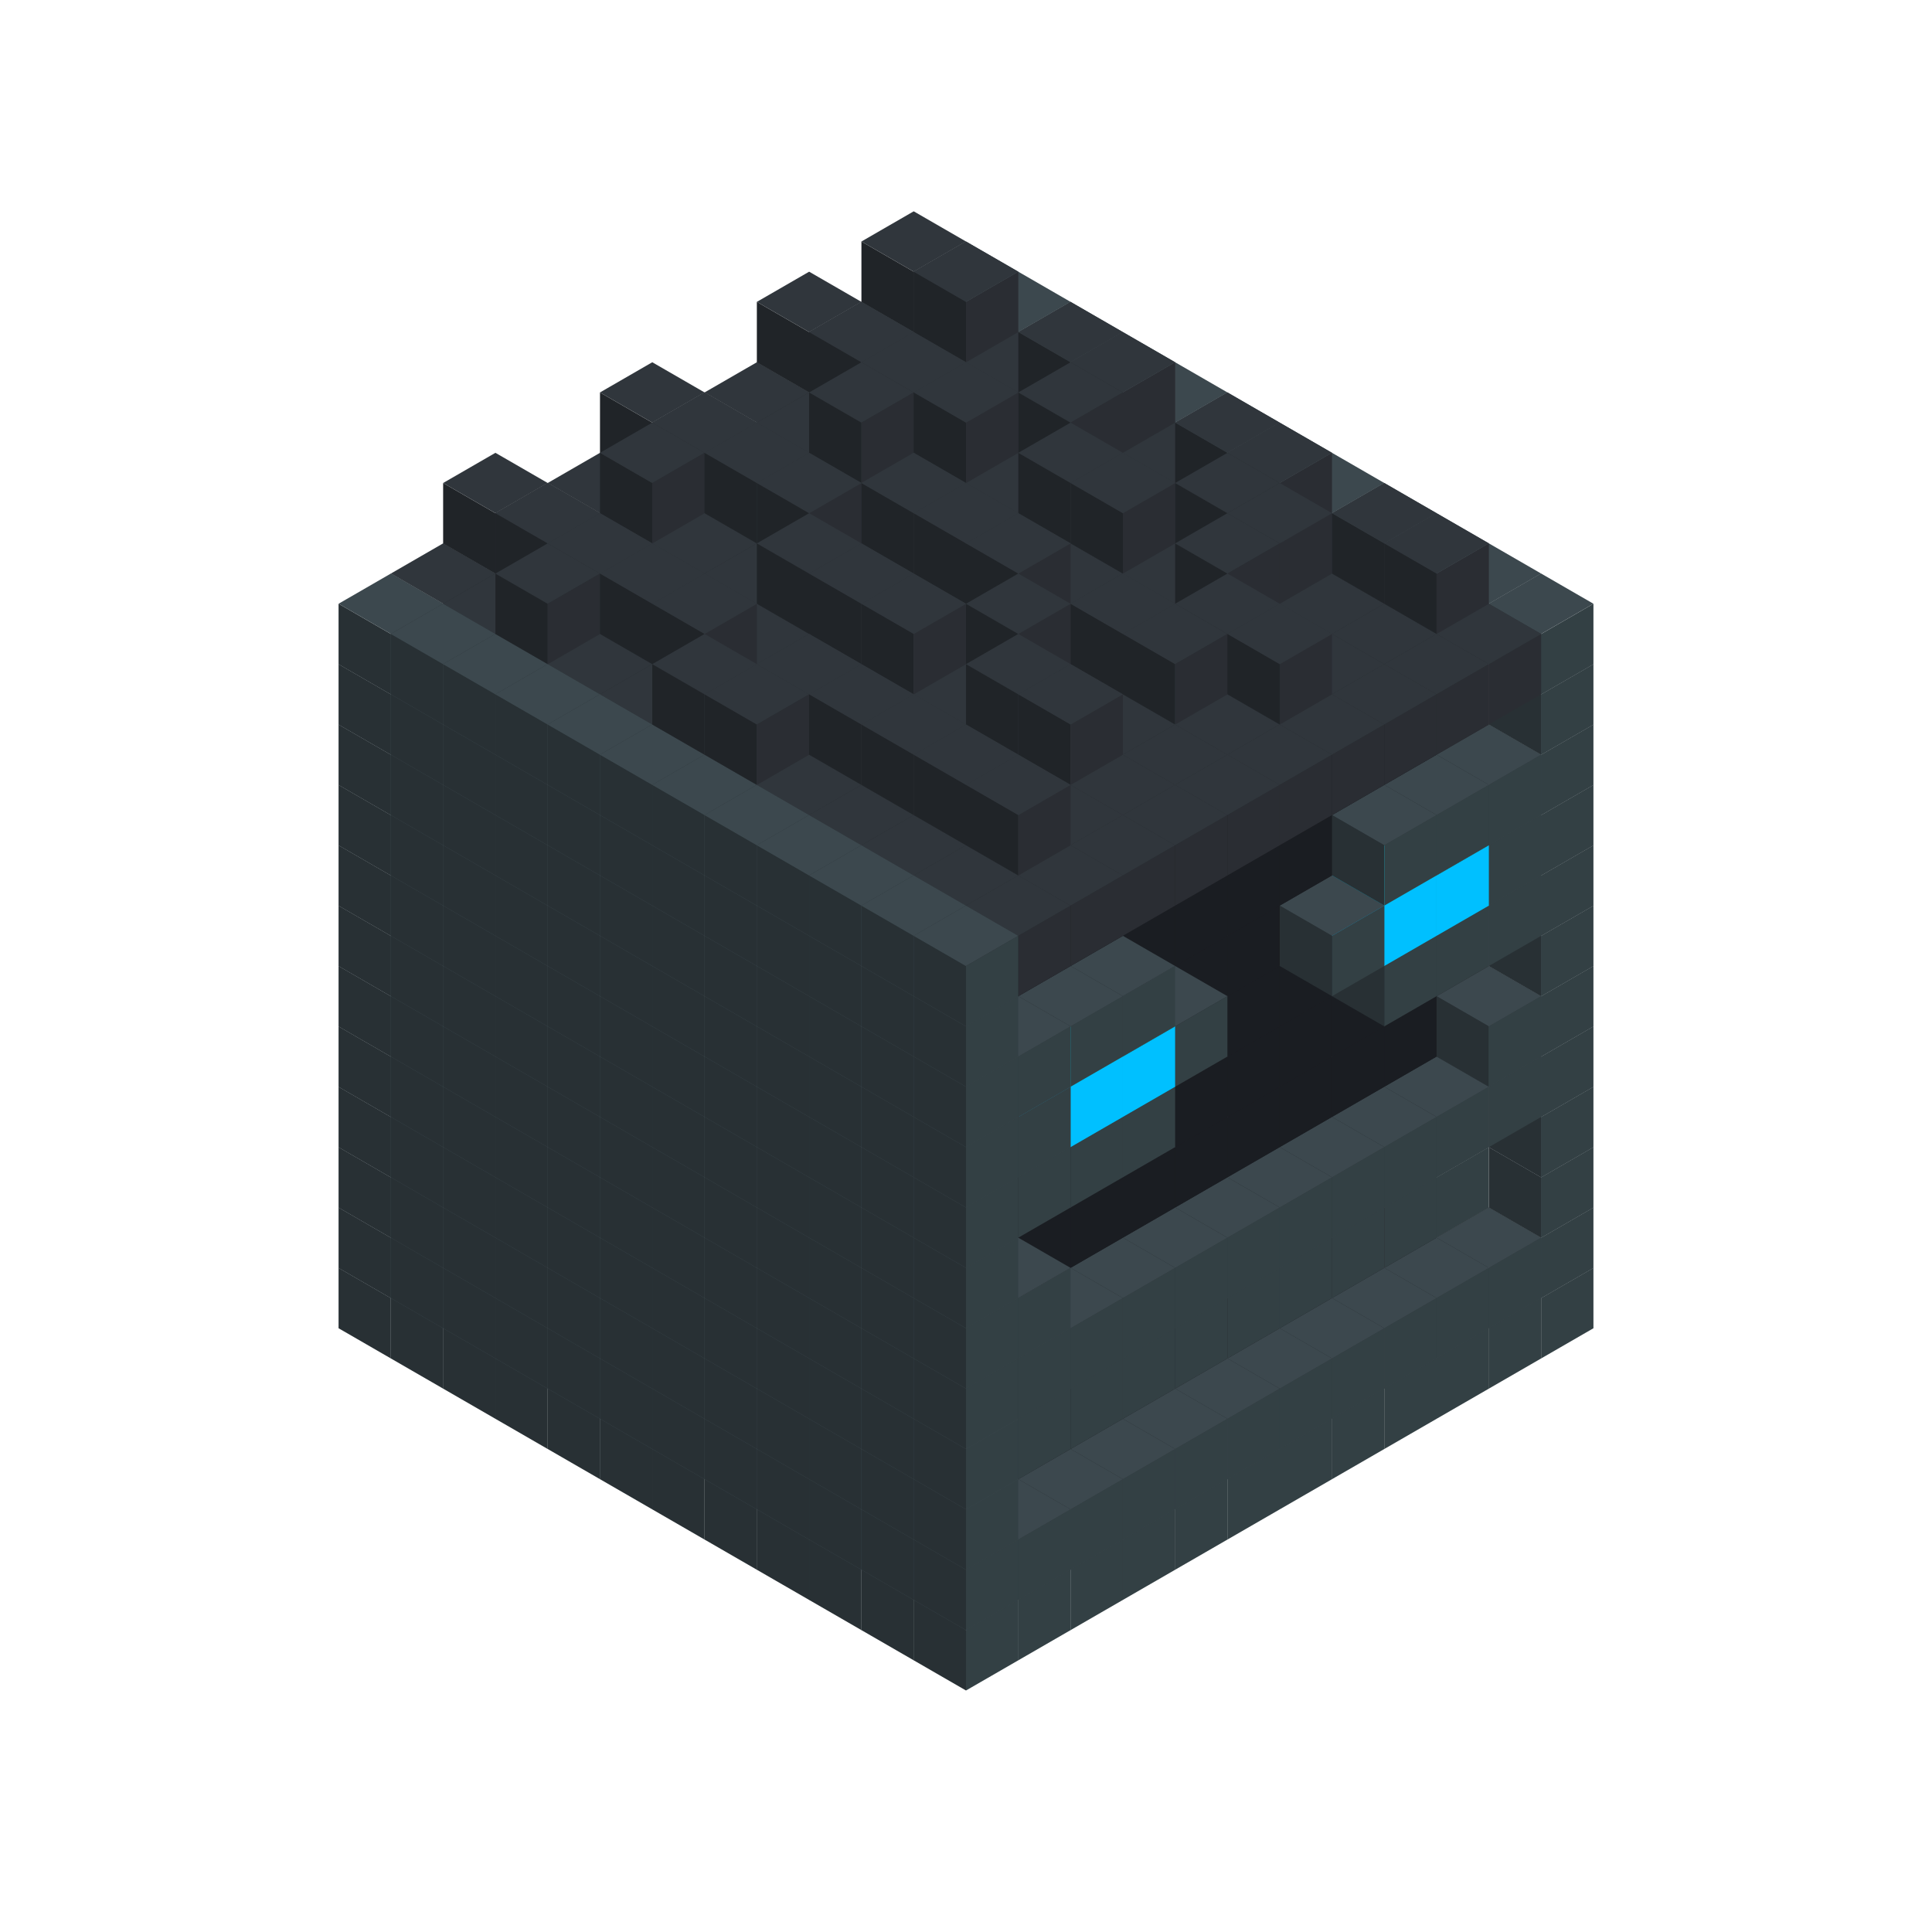 
<svg width='600' height='600' viewBox='4436371 5550000 3200000 3200000' xmlns='http://www.w3.org/2000/svg' xmlns:xlink='http://www.w3.org/1999/xlink'>
<use xlink:href='#v-0x00000101-1' transform='translate(983738,3600000)'/>
<use xlink:href='#v-0x00000101-1' transform='translate(1070341,3650000)'/>
<use xlink:href='#v-0x00000101-1' transform='translate(1156944,3700000)'/>
<use xlink:href='#v-0x00000101-1' transform='translate(1243547,3750000)'/>
<use xlink:href='#v-0x00000101-1' transform='translate(1330150,3800000)'/>
<use xlink:href='#v-0x00000101-1' transform='translate(1416753,3850000)'/>
<use xlink:href='#v-0x00000101-1' transform='translate(1503356,3900000)'/>
<use xlink:href='#v-0x00000101-1' transform='translate(1589959,3950000)'/>
<use xlink:href='#v-0x00000101-1' transform='translate(1676562,4000000)'/>
<use xlink:href='#v-0x00000101-1' transform='translate(1763165,4050000)'/>
<use xlink:href='#v-0x00000101-1' transform='translate(1849768,4100000)'/>
<use xlink:href='#v-0x00000101-1' transform='translate(2889004,3600000)'/>
<use xlink:href='#v-0x00000101-1' transform='translate(2802401,3650000)'/>
<use xlink:href='#v-0x00000101-1' transform='translate(2715798,3700000)'/>
<use xlink:href='#v-0x00000101-1' transform='translate(2629195,3750000)'/>
<use xlink:href='#v-0x00000101-1' transform='translate(2542592,3800000)'/>
<use xlink:href='#v-0x00000101-1' transform='translate(2455989,3850000)'/>
<use xlink:href='#v-0x00000101-1' transform='translate(2369386,3900000)'/>
<use xlink:href='#v-0x00000101-1' transform='translate(2282783,3950000)'/>
<use xlink:href='#v-0x00000101-1' transform='translate(2196180,4000000)'/>
<use xlink:href='#v-0x00000101-1' transform='translate(2109577,4050000)'/>
<use xlink:href='#v-0x00000101-1' transform='translate(2022974,4100000)'/>
<use xlink:href='#v-0x00000101-1' transform='translate(1936371,4150000)'/>
<use xlink:href='#v-0x00000101-1' transform='translate(983738,3500000)'/>
<use xlink:href='#v-0x00000101-1' transform='translate(1070341,3550000)'/>
<use xlink:href='#v-0x00000101-1' transform='translate(1156944,3600000)'/>
<use xlink:href='#v-0x00000101-1' transform='translate(1243547,3650000)'/>
<use xlink:href='#v-0x00000101-1' transform='translate(1330150,3700000)'/>
<use xlink:href='#v-0x00000101-1' transform='translate(1416753,3750000)'/>
<use xlink:href='#v-0x00000101-1' transform='translate(1503356,3800000)'/>
<use xlink:href='#v-0x00000101-1' transform='translate(1589959,3850000)'/>
<use xlink:href='#v-0x00000101-1' transform='translate(1676562,3900000)'/>
<use xlink:href='#v-0x00000101-1' transform='translate(1763165,3950000)'/>
<use xlink:href='#v-0x00000101-2' transform='translate(2715798,3500000)'/>
<use xlink:href='#v-0x00000101-2' transform='translate(2629195,3550000)'/>
<use xlink:href='#v-0x00000101-2' transform='translate(2542592,3600000)'/>
<use xlink:href='#v-0x00000101-2' transform='translate(2455989,3650000)'/>
<use xlink:href='#v-0x00000101-2' transform='translate(2369386,3700000)'/>
<use xlink:href='#v-0x00000101-2' transform='translate(2282783,3750000)'/>
<use xlink:href='#v-0x00000101-2' transform='translate(2196180,3800000)'/>
<use xlink:href='#v-0x00000101-2' transform='translate(2109577,3850000)'/>
<use xlink:href='#v-0x00000101-2' transform='translate(2022974,3900000)'/>
<use xlink:href='#v-0x00000101-2' transform='translate(1936371,3950000)'/>
<use xlink:href='#v-0x00000101-1' transform='translate(1849768,4000000)'/>
<use xlink:href='#v-0x00000101-1' transform='translate(2889004,3500000)'/>
<use xlink:href='#v-0x00000101-1' transform='translate(2802401,3550000)'/>
<use xlink:href='#v-0x00000101-1' transform='translate(2715798,3600000)'/>
<use xlink:href='#v-0x00000101-1' transform='translate(2629195,3650000)'/>
<use xlink:href='#v-0x00000101-1' transform='translate(2542592,3700000)'/>
<use xlink:href='#v-0x00000101-1' transform='translate(2455989,3750000)'/>
<use xlink:href='#v-0x00000101-1' transform='translate(2369386,3800000)'/>
<use xlink:href='#v-0x00000101-1' transform='translate(2282783,3850000)'/>
<use xlink:href='#v-0x00000101-1' transform='translate(2196180,3900000)'/>
<use xlink:href='#v-0x00000101-1' transform='translate(2109577,3950000)'/>
<use xlink:href='#v-0x00000101-1' transform='translate(2022974,4000000)'/>
<use xlink:href='#v-0x00000101-1' transform='translate(1936371,4050000)'/>
<use xlink:href='#v-0x00000101-1' transform='translate(983738,3400000)'/>
<use xlink:href='#v-0x00000101-1' transform='translate(1070341,3450000)'/>
<use xlink:href='#v-0x00000101-1' transform='translate(1156944,3500000)'/>
<use xlink:href='#v-0x00000101-1' transform='translate(1243547,3550000)'/>
<use xlink:href='#v-0x00000101-1' transform='translate(1330150,3600000)'/>
<use xlink:href='#v-0x00000101-1' transform='translate(1416753,3650000)'/>
<use xlink:href='#v-0x00000101-1' transform='translate(1503356,3700000)'/>
<use xlink:href='#v-0x00000101-1' transform='translate(1589959,3750000)'/>
<use xlink:href='#v-0x00000101-1' transform='translate(1676562,3800000)'/>
<use xlink:href='#v-0x00000101-1' transform='translate(1763165,3850000)'/>
<use xlink:href='#v-0x00000101-4' transform='translate(2715798,3400000)'/>
<use xlink:href='#v-0x00000101-4' transform='translate(2629195,3450000)'/>
<use xlink:href='#v-0x00000101-4' transform='translate(2542592,3500000)'/>
<use xlink:href='#v-0x00000101-4' transform='translate(2455989,3550000)'/>
<use xlink:href='#v-0x00000101-4' transform='translate(2369386,3600000)'/>
<use xlink:href='#v-0x00000101-4' transform='translate(2282783,3650000)'/>
<use xlink:href='#v-0x00000101-4' transform='translate(2196180,3700000)'/>
<use xlink:href='#v-0x00000101-4' transform='translate(2109577,3750000)'/>
<use xlink:href='#v-0x00000101-4' transform='translate(2022974,3800000)'/>
<use xlink:href='#v-0x00000101-4' transform='translate(1936371,3850000)'/>
<use xlink:href='#v-0x00000101-1' transform='translate(1849768,3900000)'/>
<use xlink:href='#v-0x00000101-1' transform='translate(2889004,3400000)'/>
<use xlink:href='#v-0x00000101-1' transform='translate(1936371,3950000)'/>
<use xlink:href='#v-0x00000101-1' transform='translate(983738,3300000)'/>
<use xlink:href='#v-0x00000101-1' transform='translate(1070341,3350000)'/>
<use xlink:href='#v-0x00000101-1' transform='translate(1156944,3400000)'/>
<use xlink:href='#v-0x00000101-1' transform='translate(1243547,3450000)'/>
<use xlink:href='#v-0x00000101-1' transform='translate(1330150,3500000)'/>
<use xlink:href='#v-0x00000101-1' transform='translate(1416753,3550000)'/>
<use xlink:href='#v-0x00000101-1' transform='translate(1503356,3600000)'/>
<use xlink:href='#v-0x00000101-1' transform='translate(1589959,3650000)'/>
<use xlink:href='#v-0x00000101-1' transform='translate(1676562,3700000)'/>
<use xlink:href='#v-0x00000101-1' transform='translate(1763165,3750000)'/>
<use xlink:href='#v-0x00000101-4' transform='translate(2715798,3300000)'/>
<use xlink:href='#v-0x00000101-4' transform='translate(2629195,3350000)'/>
<use xlink:href='#v-0x00000101-4' transform='translate(2542592,3400000)'/>
<use xlink:href='#v-0x00000101-4' transform='translate(2455989,3450000)'/>
<use xlink:href='#v-0x00000101-4' transform='translate(2369386,3500000)'/>
<use xlink:href='#v-0x00000101-4' transform='translate(2282783,3550000)'/>
<use xlink:href='#v-0x00000101-4' transform='translate(2196180,3600000)'/>
<use xlink:href='#v-0x00000101-4' transform='translate(2109577,3650000)'/>
<use xlink:href='#v-0x00000101-4' transform='translate(2022974,3700000)'/>
<use xlink:href='#v-0x00000101-4' transform='translate(1936371,3750000)'/>
<use xlink:href='#v-0x00000101-1' transform='translate(1849768,3800000)'/>
<use xlink:href='#v-0x00000101-1' transform='translate(2889004,3300000)'/>
<use xlink:href='#v-0x00000101-1' transform='translate(1936371,3850000)'/>
<use xlink:href='#v-0x00000101-1' transform='translate(983738,3200000)'/>
<use xlink:href='#v-0x00000101-1' transform='translate(1070341,3250000)'/>
<use xlink:href='#v-0x00000101-1' transform='translate(1156944,3300000)'/>
<use xlink:href='#v-0x00000101-1' transform='translate(1243547,3350000)'/>
<use xlink:href='#v-0x00000101-1' transform='translate(1330150,3400000)'/>
<use xlink:href='#v-0x00000101-1' transform='translate(1416753,3450000)'/>
<use xlink:href='#v-0x00000101-1' transform='translate(1503356,3500000)'/>
<use xlink:href='#v-0x00000101-1' transform='translate(1589959,3550000)'/>
<use xlink:href='#v-0x00000101-1' transform='translate(1676562,3600000)'/>
<use xlink:href='#v-0x00000101-1' transform='translate(1763165,3650000)'/>
<use xlink:href='#v-0x00000101-2' transform='translate(2715798,3200000)'/>
<use xlink:href='#v-0x00000101-2' transform='translate(2629195,3250000)'/>
<use xlink:href='#v-0x00000101-2' transform='translate(2542592,3300000)'/>
<use xlink:href='#v-0x00000101-2' transform='translate(2455989,3350000)'/>
<use xlink:href='#v-0x00000101-2' transform='translate(2369386,3400000)'/>
<use xlink:href='#v-0x00000101-2' transform='translate(2282783,3450000)'/>
<use xlink:href='#v-0x00000101-2' transform='translate(2196180,3500000)'/>
<use xlink:href='#v-0x00000101-2' transform='translate(2109577,3550000)'/>
<use xlink:href='#v-0x00000101-2' transform='translate(2022974,3600000)'/>
<use xlink:href='#v-0x00000101-2' transform='translate(1936371,3650000)'/>
<use xlink:href='#v-0x00000101-1' transform='translate(1849768,3700000)'/>
<use xlink:href='#v-0x00000101-1' transform='translate(2889004,3200000)'/>
<use xlink:href='#v-0x00000101-1' transform='translate(2802401,3250000)'/>
<use xlink:href='#v-0x00000101-1' transform='translate(2715798,3300000)'/>
<use xlink:href='#v-0x00000101-1' transform='translate(2629195,3350000)'/>
<use xlink:href='#v-0x00000101-1' transform='translate(2542592,3400000)'/>
<use xlink:href='#v-0x00000101-1' transform='translate(2455989,3450000)'/>
<use xlink:href='#v-0x00000101-1' transform='translate(2369386,3500000)'/>
<use xlink:href='#v-0x00000101-1' transform='translate(2282783,3550000)'/>
<use xlink:href='#v-0x00000101-1' transform='translate(2196180,3600000)'/>
<use xlink:href='#v-0x00000101-1' transform='translate(2109577,3650000)'/>
<use xlink:href='#v-0x00000101-1' transform='translate(2022974,3700000)'/>
<use xlink:href='#v-0x00000101-1' transform='translate(1936371,3750000)'/>
<use xlink:href='#v-0x00000101-1' transform='translate(983738,3100000)'/>
<use xlink:href='#v-0x00000101-1' transform='translate(1070341,3150000)'/>
<use xlink:href='#v-0x00000101-1' transform='translate(1156944,3200000)'/>
<use xlink:href='#v-0x00000101-1' transform='translate(1243547,3250000)'/>
<use xlink:href='#v-0x00000101-1' transform='translate(1330150,3300000)'/>
<use xlink:href='#v-0x00000101-1' transform='translate(1416753,3350000)'/>
<use xlink:href='#v-0x00000101-1' transform='translate(1503356,3400000)'/>
<use xlink:href='#v-0x00000101-1' transform='translate(1589959,3450000)'/>
<use xlink:href='#v-0x00000101-1' transform='translate(1676562,3500000)'/>
<use xlink:href='#v-0x00000101-1' transform='translate(1763165,3550000)'/>
<use xlink:href='#v-0x00000101-2' transform='translate(2715798,3100000)'/>
<use xlink:href='#v-0x00000101-2' transform='translate(2629195,3150000)'/>
<use xlink:href='#v-0x00000101-2' transform='translate(2542592,3200000)'/>
<use xlink:href='#v-0x00000101-2' transform='translate(2455989,3250000)'/>
<use xlink:href='#v-0x00000101-2' transform='translate(2369386,3300000)'/>
<use xlink:href='#v-0x00000101-2' transform='translate(2282783,3350000)'/>
<use xlink:href='#v-0x00000101-2' transform='translate(2196180,3400000)'/>
<use xlink:href='#v-0x00000101-2' transform='translate(2109577,3450000)'/>
<use xlink:href='#v-0x00000101-2' transform='translate(2022974,3500000)'/>
<use xlink:href='#v-0x00000101-2' transform='translate(1936371,3550000)'/>
<use xlink:href='#v-0x00000101-1' transform='translate(1849768,3600000)'/>
<use xlink:href='#v-0x00000101-1' transform='translate(2889004,3100000)'/>
<use xlink:href='#v-0x00000101-1' transform='translate(2802401,3150000)'/>
<use xlink:href='#v-0x00000101-1' transform='translate(2022974,3600000)'/>
<use xlink:href='#v-0x00000101-1' transform='translate(1936371,3650000)'/>
<use xlink:href='#v-0x00000101-1' transform='translate(983738,3000000)'/>
<use xlink:href='#v-0x00000101-1' transform='translate(1070341,3050000)'/>
<use xlink:href='#v-0x00000101-1' transform='translate(1156944,3100000)'/>
<use xlink:href='#v-0x00000101-1' transform='translate(1243547,3150000)'/>
<use xlink:href='#v-0x00000101-1' transform='translate(1330150,3200000)'/>
<use xlink:href='#v-0x00000101-1' transform='translate(1416753,3250000)'/>
<use xlink:href='#v-0x00000101-1' transform='translate(1503356,3300000)'/>
<use xlink:href='#v-0x00000101-1' transform='translate(1589959,3350000)'/>
<use xlink:href='#v-0x00000101-1' transform='translate(1676562,3400000)'/>
<use xlink:href='#v-0x00000101-1' transform='translate(1763165,3450000)'/>
<use xlink:href='#v-0x00000101-2' transform='translate(2715798,3000000)'/>
<use xlink:href='#v-0x00000101-2' transform='translate(2629195,3050000)'/>
<use xlink:href='#v-0x00000101-2' transform='translate(2542592,3100000)'/>
<use xlink:href='#v-0x00000101-2' transform='translate(2455989,3150000)'/>
<use xlink:href='#v-0x00000101-2' transform='translate(2369386,3200000)'/>
<use xlink:href='#v-0x00000101-2' transform='translate(2282783,3250000)'/>
<use xlink:href='#v-0x00000101-2' transform='translate(2196180,3300000)'/>
<use xlink:href='#v-0x00000101-2' transform='translate(2109577,3350000)'/>
<use xlink:href='#v-0x00000101-2' transform='translate(2022974,3400000)'/>
<use xlink:href='#v-0x00000101-2' transform='translate(1936371,3450000)'/>
<use xlink:href='#v-0x00000101-1' transform='translate(1849768,3500000)'/>
<use xlink:href='#v-0x00000101-1' transform='translate(2889004,3000000)'/>
<use xlink:href='#v-0x00000101-1' transform='translate(1936371,3550000)'/>
<use xlink:href='#v-0x00000101-1' transform='translate(983738,2900000)'/>
<use xlink:href='#v-0x00000101-1' transform='translate(1070341,2950000)'/>
<use xlink:href='#v-0x00000101-1' transform='translate(1156944,3000000)'/>
<use xlink:href='#v-0x00000101-1' transform='translate(1243547,3050000)'/>
<use xlink:href='#v-0x00000101-1' transform='translate(1330150,3100000)'/>
<use xlink:href='#v-0x00000101-1' transform='translate(1416753,3150000)'/>
<use xlink:href='#v-0x00000101-1' transform='translate(1503356,3200000)'/>
<use xlink:href='#v-0x00000101-1' transform='translate(1589959,3250000)'/>
<use xlink:href='#v-0x00000101-1' transform='translate(1676562,3300000)'/>
<use xlink:href='#v-0x00000101-1' transform='translate(1763165,3350000)'/>
<use xlink:href='#v-0x00000101-2' transform='translate(2715798,2900000)'/>
<use xlink:href='#v-0x00000101-2' transform='translate(2629195,2950000)'/>
<use xlink:href='#v-0x00000101-2' transform='translate(2542592,3000000)'/>
<use xlink:href='#v-0x00000101-2' transform='translate(2455989,3050000)'/>
<use xlink:href='#v-0x00000101-2' transform='translate(2369386,3100000)'/>
<use xlink:href='#v-0x00000101-2' transform='translate(2282783,3150000)'/>
<use xlink:href='#v-0x00000101-2' transform='translate(2196180,3200000)'/>
<use xlink:href='#v-0x00000101-2' transform='translate(2109577,3250000)'/>
<use xlink:href='#v-0x00000101-2' transform='translate(2022974,3300000)'/>
<use xlink:href='#v-0x00000101-2' transform='translate(1936371,3350000)'/>
<use xlink:href='#v-0x00000101-1' transform='translate(1849768,3400000)'/>
<use xlink:href='#v-0x00000101-1' transform='translate(2889004,2900000)'/>
<use xlink:href='#v-0x00000101-1' transform='translate(2802401,2950000)'/>
<use xlink:href='#v-0x00000101-1' transform='translate(2715798,3000000)'/>
<use xlink:href='#v-0x00000101-1' transform='translate(2629195,3050000)'/>
<use xlink:href='#v-0x00000101-1' transform='translate(2196180,3300000)'/>
<use xlink:href='#v-0x00000101-1' transform='translate(2109577,3350000)'/>
<use xlink:href='#v-0x00000101-1' transform='translate(2022974,3400000)'/>
<use xlink:href='#v-0x00000101-1' transform='translate(1936371,3450000)'/>
<use xlink:href='#v-0x00000101-1' transform='translate(983738,2800000)'/>
<use xlink:href='#v-0x00000101-1' transform='translate(1070341,2850000)'/>
<use xlink:href='#v-0x00000101-1' transform='translate(1156944,2900000)'/>
<use xlink:href='#v-0x00000101-1' transform='translate(1243547,2950000)'/>
<use xlink:href='#v-0x00000101-1' transform='translate(1330150,3000000)'/>
<use xlink:href='#v-0x00000101-1' transform='translate(1416753,3050000)'/>
<use xlink:href='#v-0x00000101-1' transform='translate(1503356,3100000)'/>
<use xlink:href='#v-0x00000101-1' transform='translate(1589959,3150000)'/>
<use xlink:href='#v-0x00000101-1' transform='translate(1676562,3200000)'/>
<use xlink:href='#v-0x00000101-1' transform='translate(1763165,3250000)'/>
<use xlink:href='#v-0x00000101-2' transform='translate(2715798,2800000)'/>
<use xlink:href='#v-0x00000101-2' transform='translate(2629195,2850000)'/>
<use xlink:href='#v-0x00000101-2' transform='translate(2542592,2900000)'/>
<use xlink:href='#v-0x00000101-2' transform='translate(2455989,2950000)'/>
<use xlink:href='#v-0x00000101-2' transform='translate(2369386,3000000)'/>
<use xlink:href='#v-0x00000101-2' transform='translate(2282783,3050000)'/>
<use xlink:href='#v-0x00000101-2' transform='translate(2196180,3100000)'/>
<use xlink:href='#v-0x00000101-2' transform='translate(2109577,3150000)'/>
<use xlink:href='#v-0x00000101-2' transform='translate(2022974,3200000)'/>
<use xlink:href='#v-0x00000101-2' transform='translate(1936371,3250000)'/>
<use xlink:href='#v-0x00000101-1' transform='translate(1849768,3300000)'/>
<use xlink:href='#v-0x00000101-1' transform='translate(2889004,2800000)'/>
<use xlink:href='#v-0x00000101-1' transform='translate(2802401,2850000)'/>
<use xlink:href='#v-0x00000101-3' transform='translate(2715798,2900000)'/>
<use xlink:href='#v-0x00000101-3' transform='translate(2629195,2950000)'/>
<use xlink:href='#v-0x00000101-1' transform='translate(2542592,3000000)'/>
<use xlink:href='#v-0x00000101-1' transform='translate(2282783,3150000)'/>
<use xlink:href='#v-0x00000101-3' transform='translate(2196180,3200000)'/>
<use xlink:href='#v-0x00000101-3' transform='translate(2109577,3250000)'/>
<use xlink:href='#v-0x00000101-1' transform='translate(2022974,3300000)'/>
<use xlink:href='#v-0x00000101-1' transform='translate(1936371,3350000)'/>
<use xlink:href='#v-0x00000101-1' transform='translate(983738,2700000)'/>
<use xlink:href='#v-0x00000101-1' transform='translate(1070341,2750000)'/>
<use xlink:href='#v-0x00000101-1' transform='translate(1156944,2800000)'/>
<use xlink:href='#v-0x00000101-1' transform='translate(1243547,2850000)'/>
<use xlink:href='#v-0x00000101-1' transform='translate(1330150,2900000)'/>
<use xlink:href='#v-0x00000101-1' transform='translate(1416753,2950000)'/>
<use xlink:href='#v-0x00000101-1' transform='translate(1503356,3000000)'/>
<use xlink:href='#v-0x00000101-1' transform='translate(1589959,3050000)'/>
<use xlink:href='#v-0x00000101-1' transform='translate(1676562,3100000)'/>
<use xlink:href='#v-0x00000101-1' transform='translate(1763165,3150000)'/>
<use xlink:href='#v-0x00000101-2' transform='translate(2715798,2700000)'/>
<use xlink:href='#v-0x00000101-2' transform='translate(2629195,2750000)'/>
<use xlink:href='#v-0x00000101-2' transform='translate(2542592,2800000)'/>
<use xlink:href='#v-0x00000101-2' transform='translate(2455989,2850000)'/>
<use xlink:href='#v-0x00000101-2' transform='translate(2369386,2900000)'/>
<use xlink:href='#v-0x00000101-2' transform='translate(2282783,2950000)'/>
<use xlink:href='#v-0x00000101-2' transform='translate(2196180,3000000)'/>
<use xlink:href='#v-0x00000101-2' transform='translate(2109577,3050000)'/>
<use xlink:href='#v-0x00000101-2' transform='translate(2022974,3100000)'/>
<use xlink:href='#v-0x00000101-2' transform='translate(1936371,3150000)'/>
<use xlink:href='#v-0x00000101-1' transform='translate(1849768,3200000)'/>
<use xlink:href='#v-0x00000101-1' transform='translate(2889004,2700000)'/>
<use xlink:href='#v-0x00000101-1' transform='translate(2802401,2750000)'/>
<use xlink:href='#v-0x00000101-1' transform='translate(2715798,2800000)'/>
<use xlink:href='#v-0x00000101-1' transform='translate(2629195,2850000)'/>
<use xlink:href='#v-0x00000101-1' transform='translate(2196180,3100000)'/>
<use xlink:href='#v-0x00000101-1' transform='translate(2109577,3150000)'/>
<use xlink:href='#v-0x00000101-1' transform='translate(2022974,3200000)'/>
<use xlink:href='#v-0x00000101-1' transform='translate(1936371,3250000)'/>
<use xlink:href='#v-0x00000101-1' transform='translate(983738,2600000)'/>
<use xlink:href='#v-0x00000101-1' transform='translate(1070341,2650000)'/>
<use xlink:href='#v-0x00000101-1' transform='translate(1156944,2700000)'/>
<use xlink:href='#v-0x00000101-1' transform='translate(1243547,2750000)'/>
<use xlink:href='#v-0x00000101-1' transform='translate(1330150,2800000)'/>
<use xlink:href='#v-0x00000101-1' transform='translate(1416753,2850000)'/>
<use xlink:href='#v-0x00000101-1' transform='translate(1503356,2900000)'/>
<use xlink:href='#v-0x00000101-1' transform='translate(1589959,2950000)'/>
<use xlink:href='#v-0x00000101-1' transform='translate(1676562,3000000)'/>
<use xlink:href='#v-0x00000101-1' transform='translate(1763165,3050000)'/>
<use xlink:href='#v-0x00000101-2' transform='translate(2715798,2600000)'/>
<use xlink:href='#v-0x00000101-2' transform='translate(2629195,2650000)'/>
<use xlink:href='#v-0x00000101-2' transform='translate(2542592,2700000)'/>
<use xlink:href='#v-0x00000101-2' transform='translate(2455989,2750000)'/>
<use xlink:href='#v-0x00000101-2' transform='translate(2369386,2800000)'/>
<use xlink:href='#v-0x00000101-2' transform='translate(2282783,2850000)'/>
<use xlink:href='#v-0x00000101-2' transform='translate(2196180,2900000)'/>
<use xlink:href='#v-0x00000101-2' transform='translate(2109577,2950000)'/>
<use xlink:href='#v-0x00000101-2' transform='translate(2022974,3000000)'/>
<use xlink:href='#v-0x00000101-2' transform='translate(1936371,3050000)'/>
<use xlink:href='#v-0x00000101-1' transform='translate(1849768,3100000)'/>
<use xlink:href='#v-0x00000101-1' transform='translate(2889004,2600000)'/>
<use xlink:href='#v-0x00000101-1' transform='translate(1936371,3150000)'/>
<use xlink:href='#v-0x00000101-1' transform='translate(1936371,1950000)'/>
<use xlink:href='#v-0x00000101-5' transform='translate(1849768,2000000)'/>
<use xlink:href='#v-0x00000101-5' transform='translate(1763165,2050000)'/>
<use xlink:href='#v-0x00000101-5' transform='translate(1676562,2100000)'/>
<use xlink:href='#v-0x00000101-5' transform='translate(1589959,2150000)'/>
<use xlink:href='#v-0x00000101-5' transform='translate(1503356,2200000)'/>
<use xlink:href='#v-0x00000101-5' transform='translate(1416753,2250000)'/>
<use xlink:href='#v-0x00000101-5' transform='translate(1330150,2300000)'/>
<use xlink:href='#v-0x00000101-5' transform='translate(1243547,2350000)'/>
<use xlink:href='#v-0x00000101-5' transform='translate(1156944,2400000)'/>
<use xlink:href='#v-0x00000101-5' transform='translate(1070341,2450000)'/>
<use xlink:href='#v-0x00000101-1' transform='translate(983738,2500000)'/>
<use xlink:href='#v-0x00000101-1' transform='translate(2022974,2000000)'/>
<use xlink:href='#v-0x00000101-5' transform='translate(1936371,2050000)'/>
<use xlink:href='#v-0x00000101-5' transform='translate(1849768,2100000)'/>
<use xlink:href='#v-0x00000101-5' transform='translate(1763165,2150000)'/>
<use xlink:href='#v-0x00000101-5' transform='translate(1676562,2200000)'/>
<use xlink:href='#v-0x00000101-5' transform='translate(1589959,2250000)'/>
<use xlink:href='#v-0x00000101-5' transform='translate(1503356,2300000)'/>
<use xlink:href='#v-0x00000101-5' transform='translate(1416753,2350000)'/>
<use xlink:href='#v-0x00000101-5' transform='translate(1330150,2400000)'/>
<use xlink:href='#v-0x00000101-5' transform='translate(1243547,2450000)'/>
<use xlink:href='#v-0x00000101-5' transform='translate(1156944,2500000)'/>
<use xlink:href='#v-0x00000101-1' transform='translate(1070341,2550000)'/>
<use xlink:href='#v-0x00000101-1' transform='translate(2109577,2050000)'/>
<use xlink:href='#v-0x00000101-5' transform='translate(2022974,2100000)'/>
<use xlink:href='#v-0x00000101-5' transform='translate(1936371,2150000)'/>
<use xlink:href='#v-0x00000101-5' transform='translate(1849768,2200000)'/>
<use xlink:href='#v-0x00000101-5' transform='translate(1763165,2250000)'/>
<use xlink:href='#v-0x00000101-5' transform='translate(1676562,2300000)'/>
<use xlink:href='#v-0x00000101-5' transform='translate(1589959,2350000)'/>
<use xlink:href='#v-0x00000101-5' transform='translate(1503356,2400000)'/>
<use xlink:href='#v-0x00000101-5' transform='translate(1416753,2450000)'/>
<use xlink:href='#v-0x00000101-5' transform='translate(1330150,2500000)'/>
<use xlink:href='#v-0x00000101-5' transform='translate(1243547,2550000)'/>
<use xlink:href='#v-0x00000101-1' transform='translate(1156944,2600000)'/>
<use xlink:href='#v-0x00000101-1' transform='translate(2196180,2100000)'/>
<use xlink:href='#v-0x00000101-5' transform='translate(2109577,2150000)'/>
<use xlink:href='#v-0x00000101-5' transform='translate(2022974,2200000)'/>
<use xlink:href='#v-0x00000101-5' transform='translate(1936371,2250000)'/>
<use xlink:href='#v-0x00000101-5' transform='translate(1849768,2300000)'/>
<use xlink:href='#v-0x00000101-5' transform='translate(1763165,2350000)'/>
<use xlink:href='#v-0x00000101-5' transform='translate(1676562,2400000)'/>
<use xlink:href='#v-0x00000101-5' transform='translate(1589959,2450000)'/>
<use xlink:href='#v-0x00000101-5' transform='translate(1503356,2500000)'/>
<use xlink:href='#v-0x00000101-5' transform='translate(1416753,2550000)'/>
<use xlink:href='#v-0x00000101-5' transform='translate(1330150,2600000)'/>
<use xlink:href='#v-0x00000101-1' transform='translate(1243547,2650000)'/>
<use xlink:href='#v-0x00000101-1' transform='translate(2282783,2150000)'/>
<use xlink:href='#v-0x00000101-5' transform='translate(2196180,2200000)'/>
<use xlink:href='#v-0x00000101-5' transform='translate(2109577,2250000)'/>
<use xlink:href='#v-0x00000101-5' transform='translate(2022974,2300000)'/>
<use xlink:href='#v-0x00000101-5' transform='translate(1936371,2350000)'/>
<use xlink:href='#v-0x00000101-5' transform='translate(1849768,2400000)'/>
<use xlink:href='#v-0x00000101-5' transform='translate(1763165,2450000)'/>
<use xlink:href='#v-0x00000101-5' transform='translate(1676562,2500000)'/>
<use xlink:href='#v-0x00000101-5' transform='translate(1589959,2550000)'/>
<use xlink:href='#v-0x00000101-5' transform='translate(1503356,2600000)'/>
<use xlink:href='#v-0x00000101-5' transform='translate(1416753,2650000)'/>
<use xlink:href='#v-0x00000101-1' transform='translate(1330150,2700000)'/>
<use xlink:href='#v-0x00000101-1' transform='translate(2369386,2200000)'/>
<use xlink:href='#v-0x00000101-5' transform='translate(2282783,2250000)'/>
<use xlink:href='#v-0x00000101-5' transform='translate(2196180,2300000)'/>
<use xlink:href='#v-0x00000101-5' transform='translate(2109577,2350000)'/>
<use xlink:href='#v-0x00000101-5' transform='translate(2022974,2400000)'/>
<use xlink:href='#v-0x00000101-5' transform='translate(1936371,2450000)'/>
<use xlink:href='#v-0x00000101-5' transform='translate(1849768,2500000)'/>
<use xlink:href='#v-0x00000101-5' transform='translate(1763165,2550000)'/>
<use xlink:href='#v-0x00000101-5' transform='translate(1676562,2600000)'/>
<use xlink:href='#v-0x00000101-5' transform='translate(1589959,2650000)'/>
<use xlink:href='#v-0x00000101-5' transform='translate(1503356,2700000)'/>
<use xlink:href='#v-0x00000101-1' transform='translate(1416753,2750000)'/>
<use xlink:href='#v-0x00000101-1' transform='translate(2455989,2250000)'/>
<use xlink:href='#v-0x00000101-5' transform='translate(2369386,2300000)'/>
<use xlink:href='#v-0x00000101-5' transform='translate(2282783,2350000)'/>
<use xlink:href='#v-0x00000101-5' transform='translate(2196180,2400000)'/>
<use xlink:href='#v-0x00000101-5' transform='translate(2109577,2450000)'/>
<use xlink:href='#v-0x00000101-5' transform='translate(2022974,2500000)'/>
<use xlink:href='#v-0x00000101-5' transform='translate(1936371,2550000)'/>
<use xlink:href='#v-0x00000101-5' transform='translate(1849768,2600000)'/>
<use xlink:href='#v-0x00000101-5' transform='translate(1763165,2650000)'/>
<use xlink:href='#v-0x00000101-5' transform='translate(1676562,2700000)'/>
<use xlink:href='#v-0x00000101-5' transform='translate(1589959,2750000)'/>
<use xlink:href='#v-0x00000101-1' transform='translate(1503356,2800000)'/>
<use xlink:href='#v-0x00000101-1' transform='translate(2542592,2300000)'/>
<use xlink:href='#v-0x00000101-5' transform='translate(2455989,2350000)'/>
<use xlink:href='#v-0x00000101-5' transform='translate(2369386,2400000)'/>
<use xlink:href='#v-0x00000101-5' transform='translate(2282783,2450000)'/>
<use xlink:href='#v-0x00000101-5' transform='translate(2196180,2500000)'/>
<use xlink:href='#v-0x00000101-5' transform='translate(2109577,2550000)'/>
<use xlink:href='#v-0x00000101-5' transform='translate(2022974,2600000)'/>
<use xlink:href='#v-0x00000101-5' transform='translate(1936371,2650000)'/>
<use xlink:href='#v-0x00000101-5' transform='translate(1849768,2700000)'/>
<use xlink:href='#v-0x00000101-5' transform='translate(1763165,2750000)'/>
<use xlink:href='#v-0x00000101-5' transform='translate(1676562,2800000)'/>
<use xlink:href='#v-0x00000101-1' transform='translate(1589959,2850000)'/>
<use xlink:href='#v-0x00000101-1' transform='translate(2629195,2350000)'/>
<use xlink:href='#v-0x00000101-5' transform='translate(2542592,2400000)'/>
<use xlink:href='#v-0x00000101-5' transform='translate(2455989,2450000)'/>
<use xlink:href='#v-0x00000101-5' transform='translate(2369386,2500000)'/>
<use xlink:href='#v-0x00000101-5' transform='translate(2282783,2550000)'/>
<use xlink:href='#v-0x00000101-5' transform='translate(2196180,2600000)'/>
<use xlink:href='#v-0x00000101-5' transform='translate(2109577,2650000)'/>
<use xlink:href='#v-0x00000101-5' transform='translate(2022974,2700000)'/>
<use xlink:href='#v-0x00000101-5' transform='translate(1936371,2750000)'/>
<use xlink:href='#v-0x00000101-5' transform='translate(1849768,2800000)'/>
<use xlink:href='#v-0x00000101-5' transform='translate(1763165,2850000)'/>
<use xlink:href='#v-0x00000101-1' transform='translate(1676562,2900000)'/>
<use xlink:href='#v-0x00000101-1' transform='translate(2715798,2400000)'/>
<use xlink:href='#v-0x00000101-5' transform='translate(2629195,2450000)'/>
<use xlink:href='#v-0x00000101-5' transform='translate(2542592,2500000)'/>
<use xlink:href='#v-0x00000101-5' transform='translate(2455989,2550000)'/>
<use xlink:href='#v-0x00000101-5' transform='translate(2369386,2600000)'/>
<use xlink:href='#v-0x00000101-5' transform='translate(2282783,2650000)'/>
<use xlink:href='#v-0x00000101-5' transform='translate(2196180,2700000)'/>
<use xlink:href='#v-0x00000101-5' transform='translate(2109577,2750000)'/>
<use xlink:href='#v-0x00000101-5' transform='translate(2022974,2800000)'/>
<use xlink:href='#v-0x00000101-5' transform='translate(1936371,2850000)'/>
<use xlink:href='#v-0x00000101-5' transform='translate(1849768,2900000)'/>
<use xlink:href='#v-0x00000101-1' transform='translate(1763165,2950000)'/>
<use xlink:href='#v-0x00000101-1' transform='translate(2802401,2450000)'/>
<use xlink:href='#v-0x00000101-5' transform='translate(2715798,2500000)'/>
<use xlink:href='#v-0x00000101-5' transform='translate(2629195,2550000)'/>
<use xlink:href='#v-0x00000101-5' transform='translate(2542592,2600000)'/>
<use xlink:href='#v-0x00000101-5' transform='translate(2455989,2650000)'/>
<use xlink:href='#v-0x00000101-5' transform='translate(2369386,2700000)'/>
<use xlink:href='#v-0x00000101-5' transform='translate(2282783,2750000)'/>
<use xlink:href='#v-0x00000101-5' transform='translate(2196180,2800000)'/>
<use xlink:href='#v-0x00000101-5' transform='translate(2109577,2850000)'/>
<use xlink:href='#v-0x00000101-5' transform='translate(2022974,2900000)'/>
<use xlink:href='#v-0x00000101-5' transform='translate(1936371,2950000)'/>
<use xlink:href='#v-0x00000101-1' transform='translate(1849768,3000000)'/>
<use xlink:href='#v-0x00000101-1' transform='translate(2889004,2500000)'/>
<use xlink:href='#v-0x00000101-5' transform='translate(2802401,2550000)'/>
<use xlink:href='#v-0x00000101-5' transform='translate(2715798,2600000)'/>
<use xlink:href='#v-0x00000101-5' transform='translate(2629195,2650000)'/>
<use xlink:href='#v-0x00000101-5' transform='translate(2542592,2700000)'/>
<use xlink:href='#v-0x00000101-5' transform='translate(2455989,2750000)'/>
<use xlink:href='#v-0x00000101-5' transform='translate(2369386,2800000)'/>
<use xlink:href='#v-0x00000101-5' transform='translate(2282783,2850000)'/>
<use xlink:href='#v-0x00000101-5' transform='translate(2196180,2900000)'/>
<use xlink:href='#v-0x00000101-5' transform='translate(2109577,2950000)'/>
<use xlink:href='#v-0x00000101-5' transform='translate(2022974,3000000)'/>
<use xlink:href='#v-0x00000101-1' transform='translate(1936371,3050000)'/>
<use xlink:href='#v-0x00000101-5' transform='translate(1849768,1900000)'/>
<use xlink:href='#v-0x00000101-5' transform='translate(1676562,2000000)'/>
<use xlink:href='#v-0x00000101-5' transform='translate(1416753,2150000)'/>
<use xlink:href='#v-0x00000101-5' transform='translate(1156944,2300000)'/>
<use xlink:href='#v-0x00000101-5' transform='translate(1936371,1950000)'/>
<use xlink:href='#v-0x00000101-5' transform='translate(1763165,2050000)'/>
<use xlink:href='#v-0x00000101-5' transform='translate(1503356,2200000)'/>
<use xlink:href='#v-0x00000101-5' transform='translate(1416753,2250000)'/>
<use xlink:href='#v-0x00000101-5' transform='translate(1243547,2350000)'/>
<use xlink:href='#v-0x00000101-5' transform='translate(1849768,2100000)'/>
<use xlink:href='#v-0x00000101-5' transform='translate(1763165,2150000)'/>
<use xlink:href='#v-0x00000101-5' transform='translate(1589959,2250000)'/>
<use xlink:href='#v-0x00000101-5' transform='translate(1330150,2400000)'/>
<use xlink:href='#v-0x00000101-5' transform='translate(1243547,2450000)'/>
<use xlink:href='#v-0x00000101-5' transform='translate(2109577,2050000)'/>
<use xlink:href='#v-0x00000101-5' transform='translate(1936371,2150000)'/>
<use xlink:href='#v-0x00000101-5' transform='translate(1676562,2300000)'/>
<use xlink:href='#v-0x00000101-5' transform='translate(1416753,2450000)'/>
<use xlink:href='#v-0x00000101-5' transform='translate(2196180,2100000)'/>
<use xlink:href='#v-0x00000101-5' transform='translate(2109577,2150000)'/>
<use xlink:href='#v-0x00000101-5' transform='translate(1849768,2300000)'/>
<use xlink:href='#v-0x00000101-5' transform='translate(1676562,2400000)'/>
<use xlink:href='#v-0x00000101-5' transform='translate(1503356,2500000)'/>
<use xlink:href='#v-0x00000101-5' transform='translate(2109577,2250000)'/>
<use xlink:href='#v-0x00000101-5' transform='translate(1936371,2350000)'/>
<use xlink:href='#v-0x00000101-5' transform='translate(1763165,2450000)'/>
<use xlink:href='#v-0x00000101-5' transform='translate(1503356,2600000)'/>
<use xlink:href='#v-0x00000101-5' transform='translate(2369386,2200000)'/>
<use xlink:href='#v-0x00000101-5' transform='translate(2196180,2300000)'/>
<use xlink:href='#v-0x00000101-5' transform='translate(2022974,2400000)'/>
<use xlink:href='#v-0x00000101-5' transform='translate(1849768,2500000)'/>
<use xlink:href='#v-0x00000101-5' transform='translate(1676562,2600000)'/>
<use xlink:href='#v-0x00000101-5' transform='translate(1589959,2650000)'/>
<use xlink:href='#v-0x00000101-5' transform='translate(2455989,2250000)'/>
<use xlink:href='#v-0x00000101-5' transform='translate(2369386,2300000)'/>
<use xlink:href='#v-0x00000101-5' transform='translate(2022974,2500000)'/>
<use xlink:href='#v-0x00000101-5' transform='translate(1763165,2650000)'/>
<use xlink:href='#v-0x00000101-5' transform='translate(2455989,2350000)'/>
<use xlink:href='#v-0x00000101-5' transform='translate(2369386,2400000)'/>
<use xlink:href='#v-0x00000101-5' transform='translate(2196180,2500000)'/>
<use xlink:href='#v-0x00000101-5' transform='translate(2022974,2600000)'/>
<use xlink:href='#v-0x00000101-5' transform='translate(1849768,2700000)'/>
<use xlink:href='#v-0x00000101-5' transform='translate(2629195,2350000)'/>
<use xlink:href='#v-0x00000101-5' transform='translate(2369386,2500000)'/>
<use xlink:href='#v-0x00000101-5' transform='translate(2282783,2550000)'/>
<use xlink:href='#v-0x00000101-5' transform='translate(2109577,2650000)'/>
<use xlink:href='#v-0x00000101-5' transform='translate(1936371,2750000)'/>
<use xlink:href='#v-0x00000101-5' transform='translate(2715798,2400000)'/>
<use xlink:href='#v-0x00000101-5' transform='translate(2455989,2550000)'/>
<use xlink:href='#v-0x00000101-5' transform='translate(2022974,2800000)'/>
<defs>
<g id='v-0x00000101-1'>
<polygon points='4100000,4100000 4100000,4200000 4013397,4150000 4013397,4050000' fill='#283034'/>
<polygon points='4100000,4100000 4100000,4200000 4186602,4150000 4186602,4050000' fill='#334044'/>
<polygon points='4100000,4100000 4013397,4050000 4100000,4000000 4186602,4050000' fill='#3c484e'/>
</g>
<g id='v-0x00000101-2'>
<polygon points='4100000,4100000 4100000,4200000 4013397,4150000 4013397,4050000' fill='#141418'/>
<polygon points='4100000,4100000 4100000,4200000 4186602,4150000 4186602,4050000' fill='#1a1d22'/>
<polygon points='4100000,4100000 4013397,4050000 4100000,4000000 4186602,4050000' fill='#1e1e24'/>
</g>
<g id='v-0x00000101-3'>
<polygon points='4100000,4100000 4100000,4200000 4013397,4150000 4013397,4050000' fill='#0098cc'/>
<polygon points='4100000,4100000 4100000,4200000 4186602,4150000 4186602,4050000' fill='#00c0ff'/>
<polygon points='4100000,4100000 4013397,4050000 4100000,4000000 4186602,4050000' fill='#00e4ff'/>
</g>
<g id='v-0x00000101-4'>
<polygon points='4100000,4100000 4100000,4200000 4013397,4150000 4013397,4050000' fill='#283034'/>
<polygon points='4100000,4100000 4100000,4200000 4186602,4150000 4186602,4050000' fill='#334044'/>
<polygon points='4100000,4100000 4013397,4050000 4100000,4000000 4186602,4050000' fill='#3c484e'/>
</g>
<g id='v-0x00000101-5'>
<polygon points='4100000,4100000 4100000,4200000 4013397,4150000 4013397,4050000' fill='#202428'/>
<polygon points='4100000,4100000 4100000,4200000 4186602,4150000 4186602,4050000' fill='#2a2d33'/>
<polygon points='4100000,4100000 4013397,4050000 4100000,4000000 4186602,4050000' fill='#30363c'/>
</g>
</defs>
</svg>
